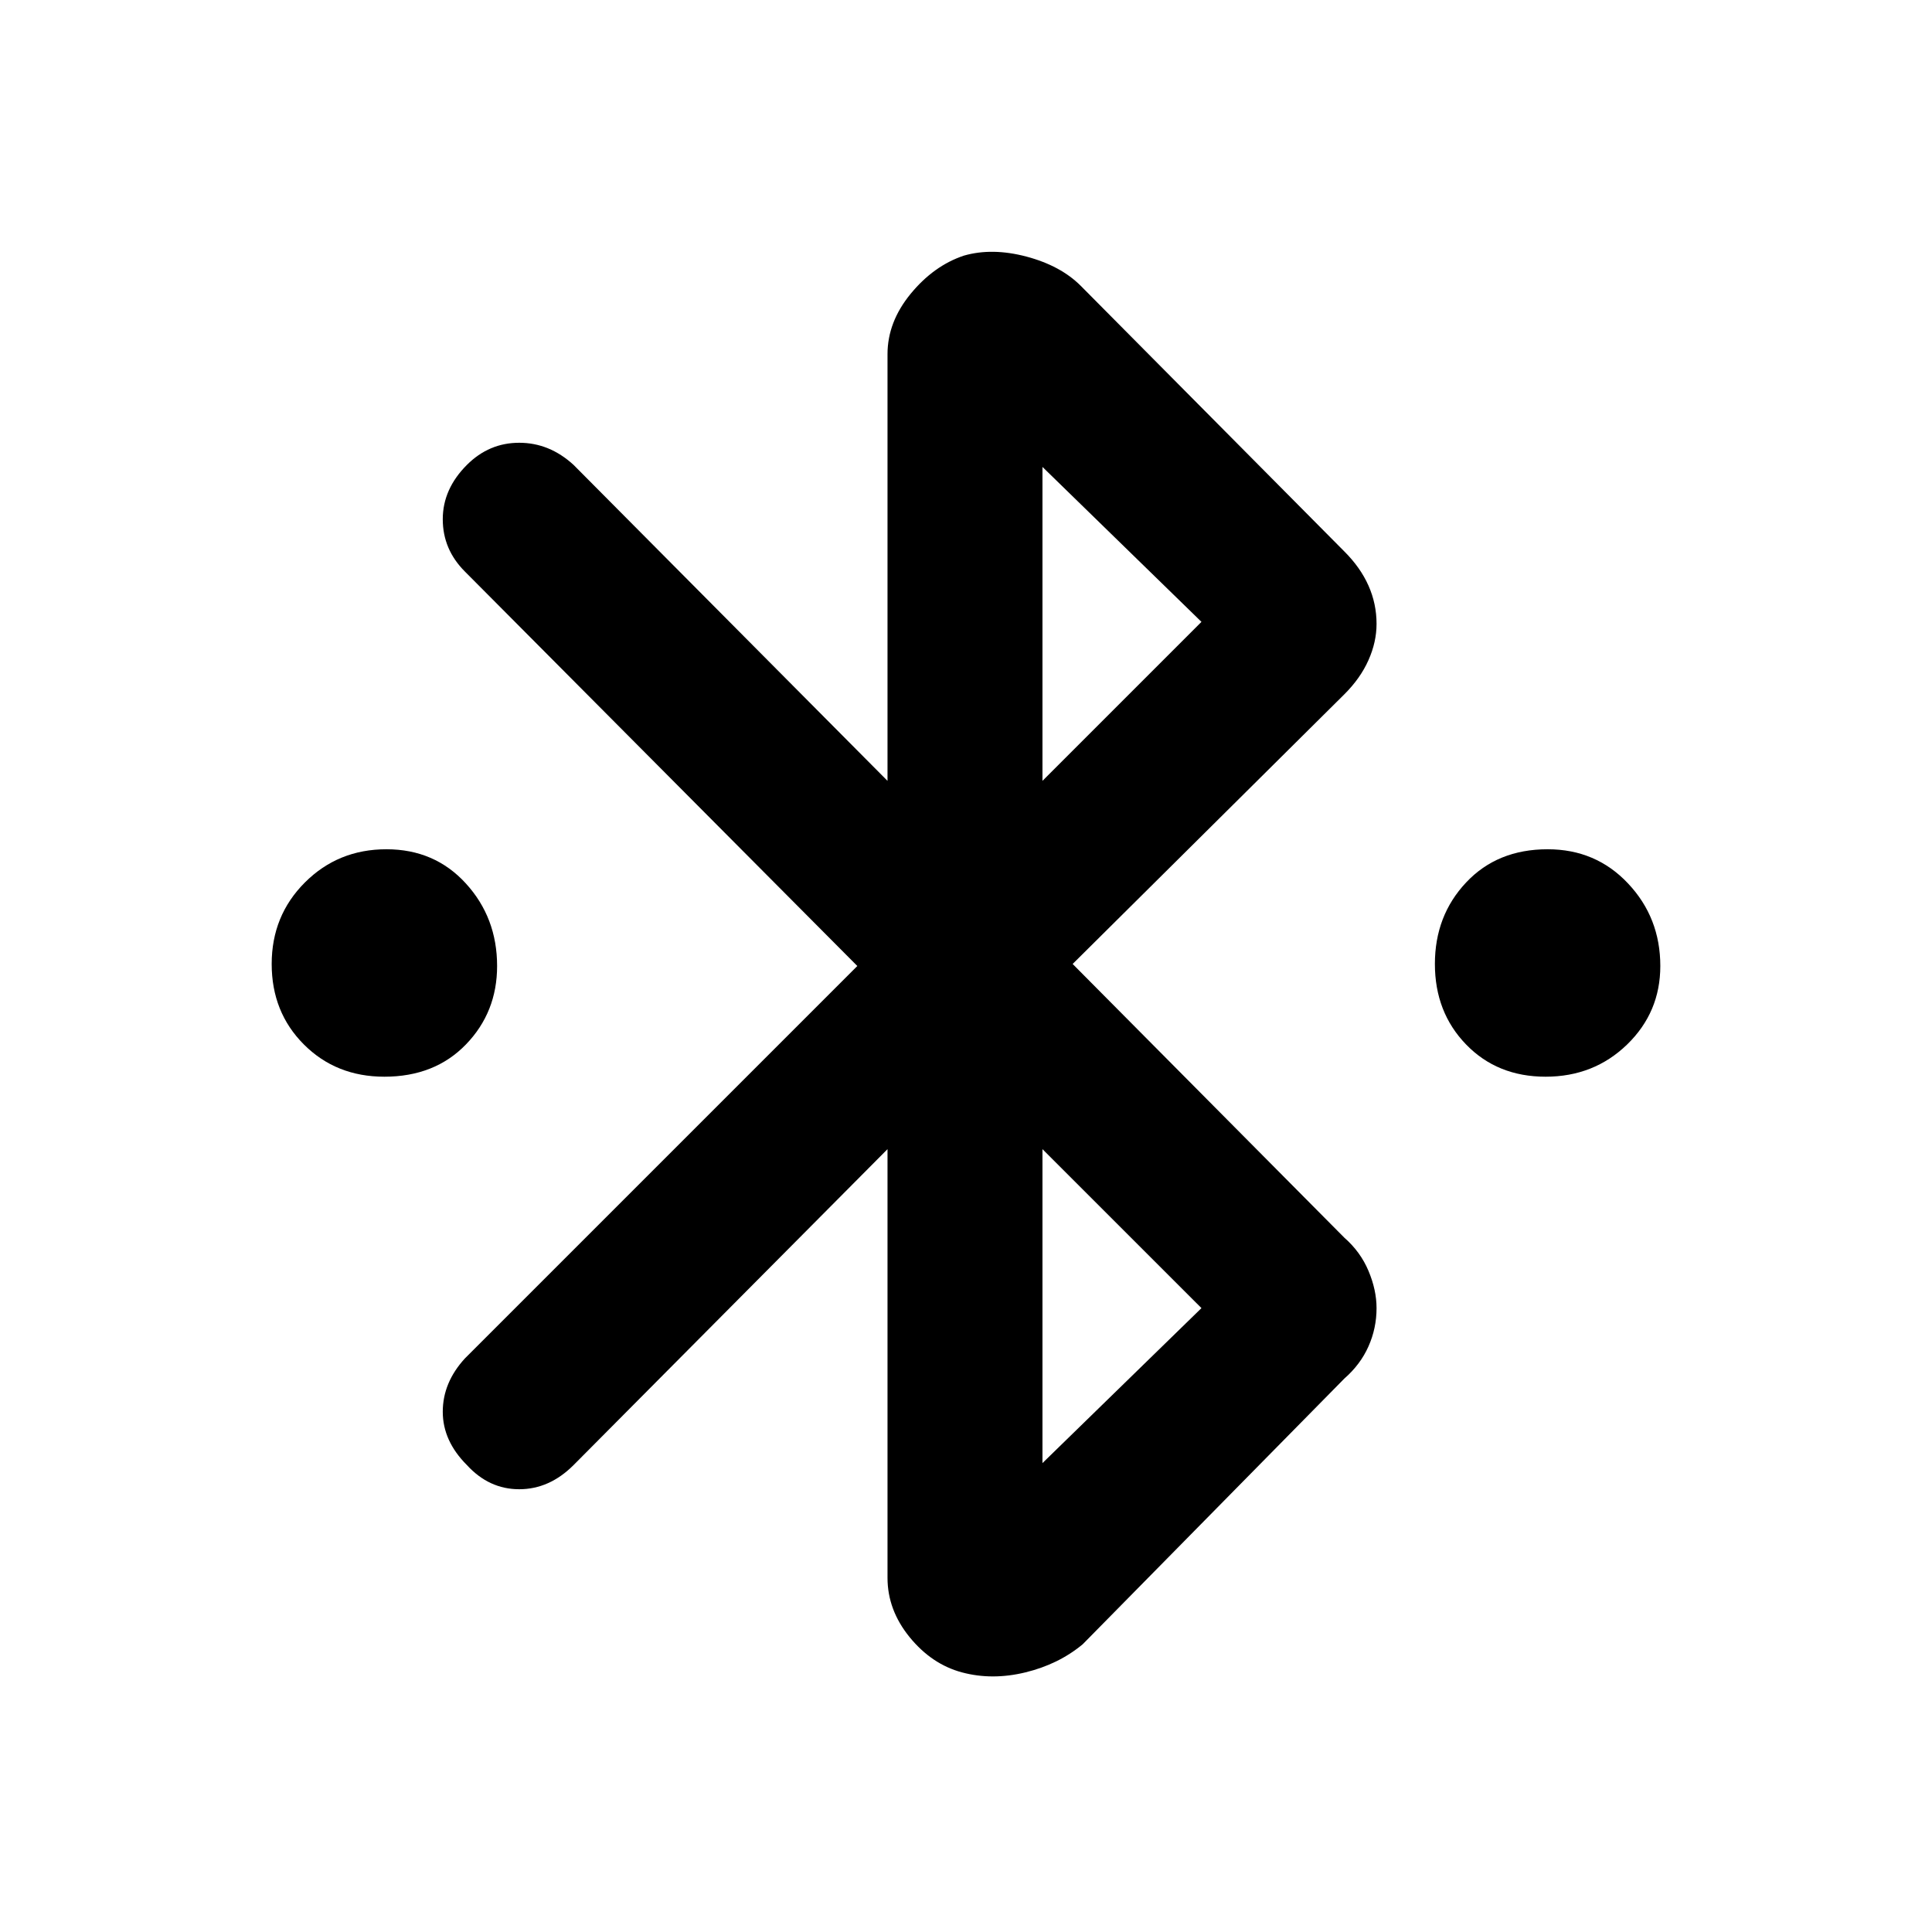 <svg xmlns="http://www.w3.org/2000/svg" height="40" width="40"><path d="M7.958 22.292Q6.958 22.292 6.292 21.625Q5.625 20.958 5.625 19.958Q5.625 18.958 6.312 18.271Q7 17.583 8 17.583Q9 17.583 9.646 18.292Q10.292 19 10.292 20Q10.292 20.958 9.646 21.625Q9 22.292 7.958 22.292ZM32 22.292Q31 22.292 30.354 21.625Q29.708 20.958 29.708 19.958Q29.708 18.958 30.354 18.271Q31 17.583 32.042 17.583Q33.042 17.583 33.708 18.292Q34.375 19 34.375 20Q34.375 20.958 33.688 21.625Q33 22.292 32 22.292ZM19.917 34.625Q19.292 34.458 18.833 33.896Q18.375 33.333 18.375 32.667V23.792L11.875 30.333Q11.375 30.833 10.75 30.833Q10.125 30.833 9.667 30.333Q9.167 29.833 9.167 29.229Q9.167 28.625 9.625 28.125L17.75 20L9.625 11.833Q9.167 11.375 9.167 10.75Q9.167 10.125 9.667 9.625Q10.125 9.167 10.75 9.167Q11.375 9.167 11.875 9.625L18.375 16.167V7.333Q18.375 6.667 18.854 6.083Q19.333 5.5 19.958 5.292Q20.542 5.125 21.25 5.312Q21.958 5.5 22.375 5.917L27.833 11.417Q28.167 11.75 28.333 12.125Q28.5 12.5 28.5 12.917Q28.5 13.292 28.333 13.667Q28.167 14.042 27.833 14.375L22.208 19.958L27.833 25.625Q28.167 25.917 28.333 26.312Q28.5 26.708 28.5 27.083Q28.5 27.5 28.333 27.875Q28.167 28.25 27.833 28.542L22.417 34.042Q21.917 34.458 21.229 34.625Q20.542 34.792 19.917 34.625ZM21.583 16.167 24.875 12.875 21.583 9.667ZM21.583 30.292 24.875 27.083 21.583 23.792Z"/></svg>